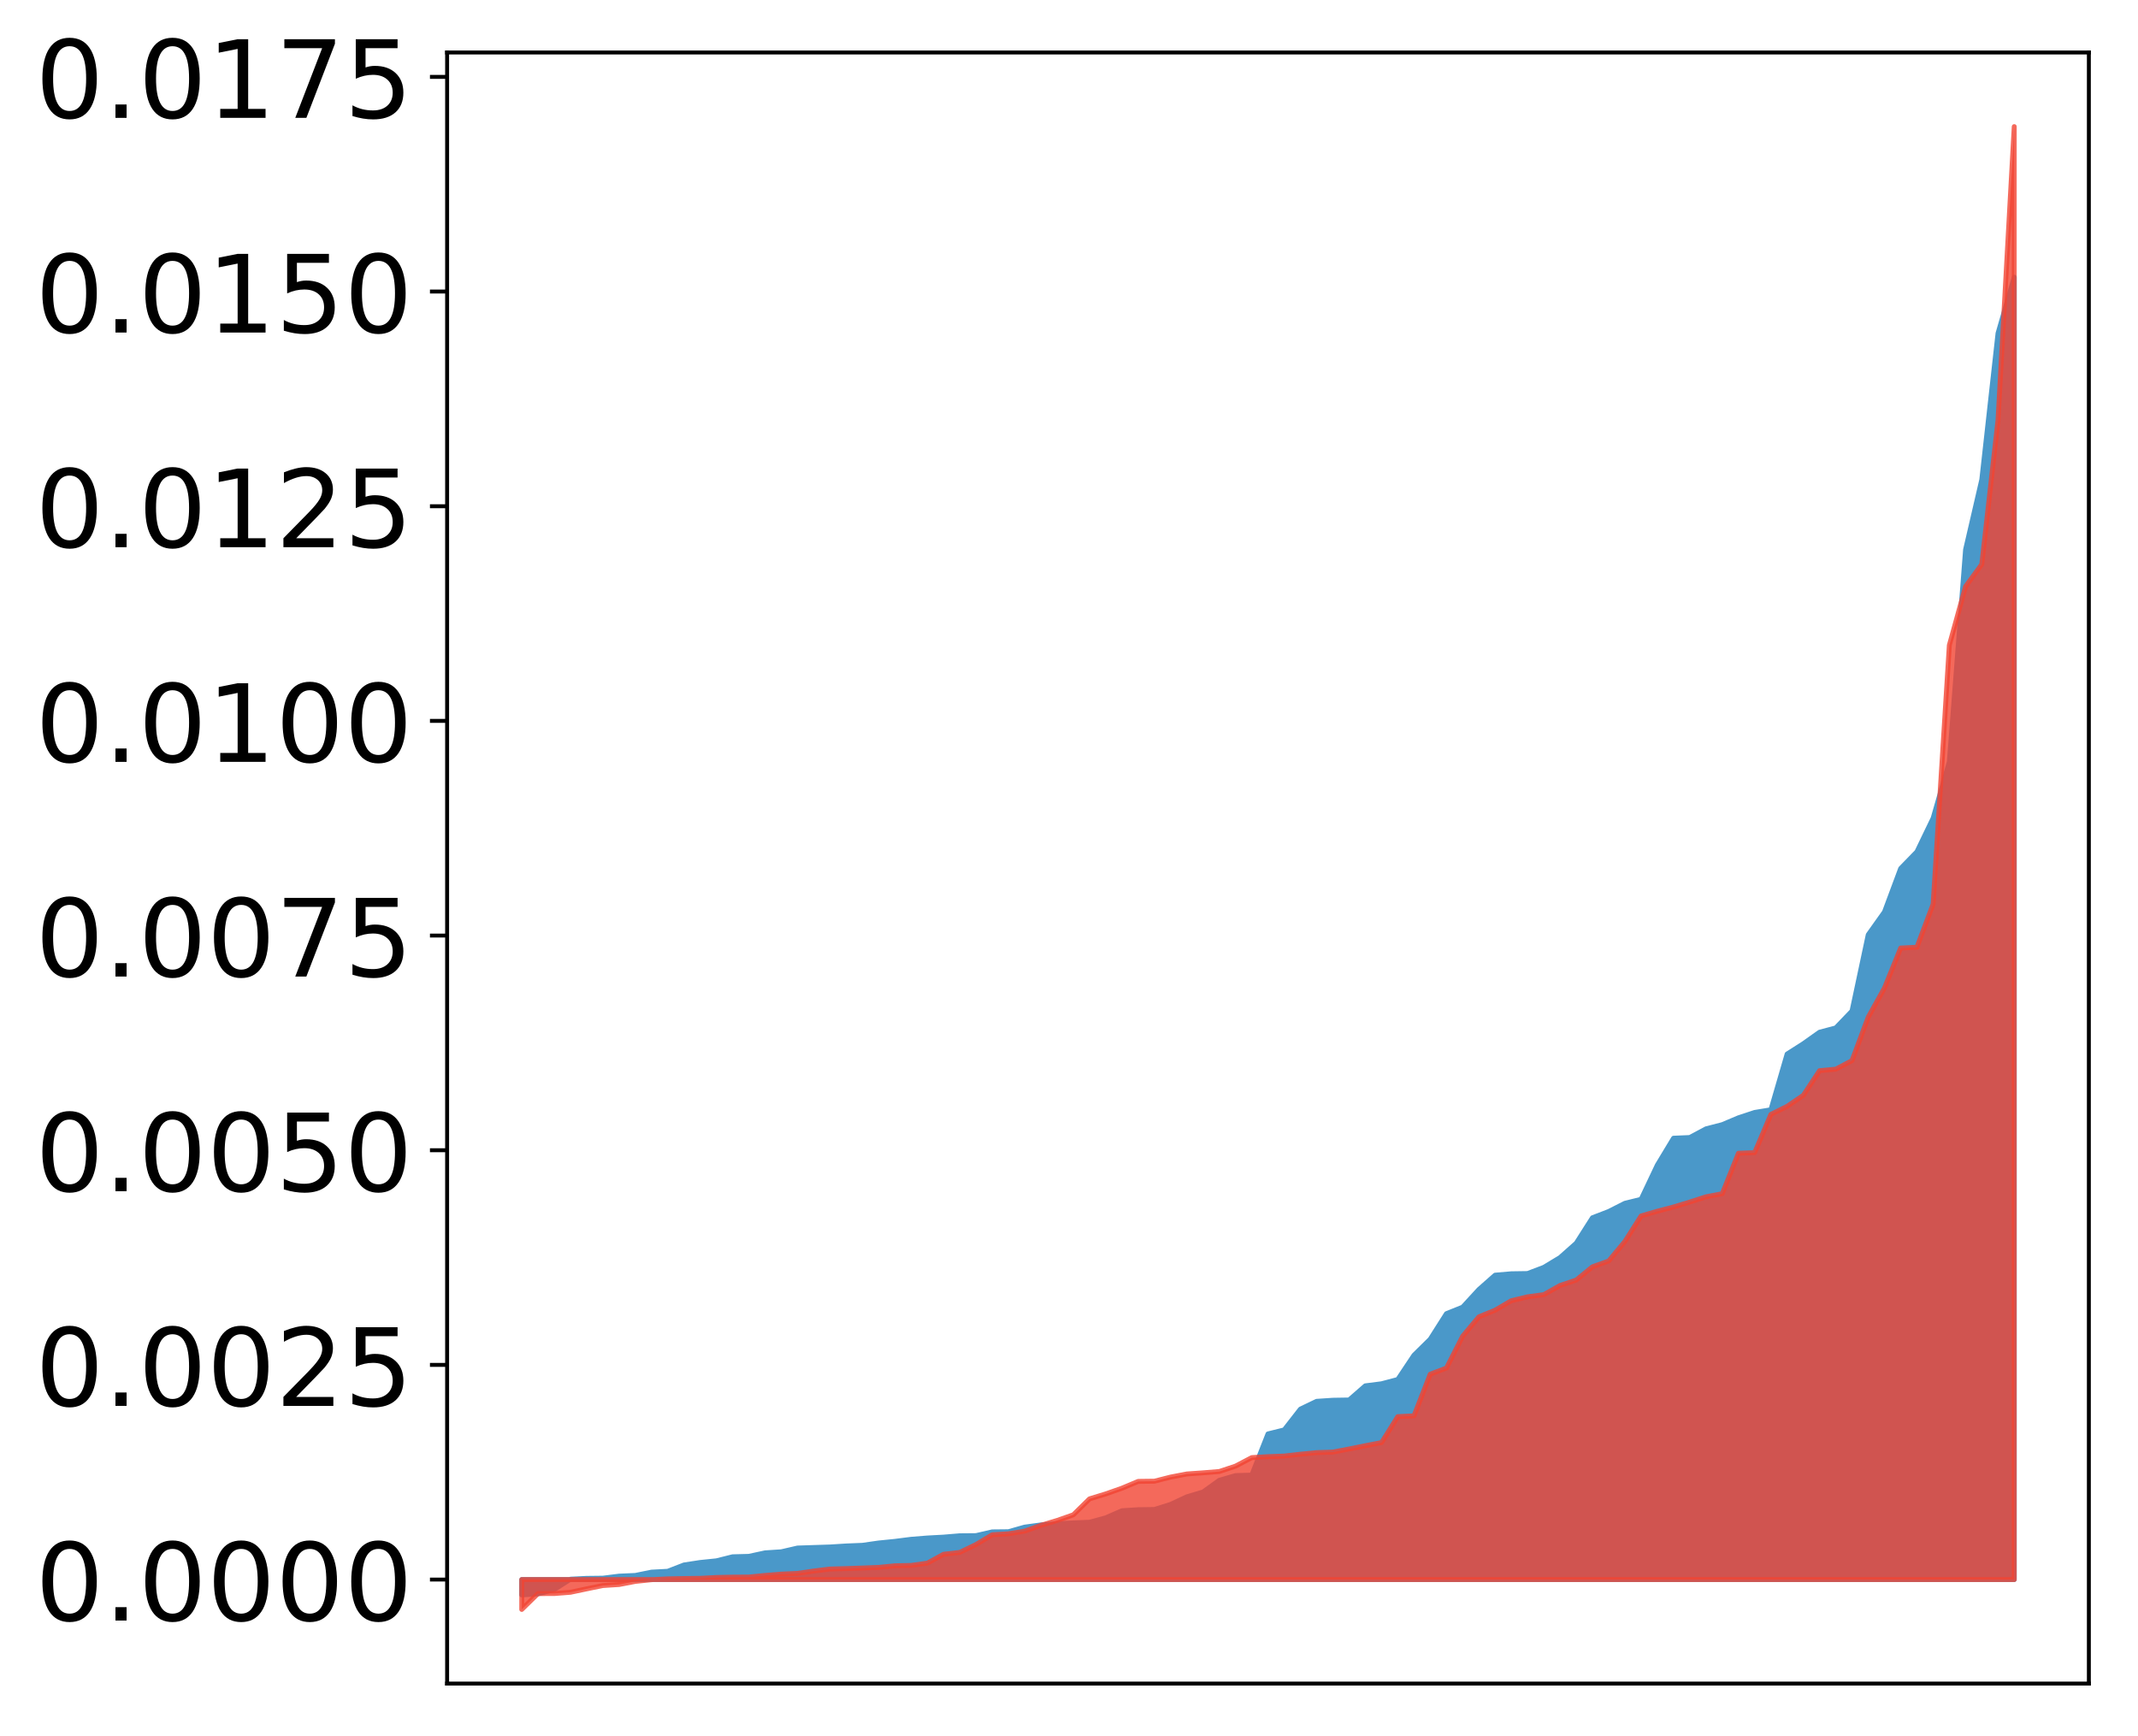 <?xml version="1.0" encoding="utf-8" standalone="no"?>
<!DOCTYPE svg PUBLIC "-//W3C//DTD SVG 1.1//EN"
  "http://www.w3.org/Graphics/SVG/1.1/DTD/svg11.dtd">
<!-- Created with matplotlib (http://matplotlib.org/) -->
<svg height="354pt" version="1.1" viewBox="0 0 436 354" width="436pt" xmlns="http://www.w3.org/2000/svg" xmlns:xlink="http://www.w3.org/1999/xlink">
 <defs>
  <style type="text/css">
*{stroke-linecap:butt;stroke-linejoin:round;}
  </style>
 </defs>
 <g id="figure_1">
  <g id="patch_1">
   <path d="M 0 354.04 
L 436.679 354.04 
L 436.679 0 
L 0 0 
z
" style="fill:#ffffff;"/>
  </g>
  <g id="axes_1">
   <g id="patch_2">
    <path d="M 91.179 343.34 
L 425.979 343.34 
L 425.979 10.7 
L 91.179 10.7 
z
" style="fill:#ffffff;"/>
   </g>
   <g id="PolyCollection_1">
    <defs>
     <path d="M 106.398 -28.781 
L 106.398 -31.911 
L 109.706 -31.911 
L 113.014 -31.911 
L 116.322 -31.911 
L 119.631 -31.911 
L 122.939 -31.911 
L 126.247 -31.911 
L 129.556 -31.911 
L 132.864 -31.911 
L 136.172 -31.911 
L 139.481 -31.911 
L 142.789 -31.911 
L 146.097 -31.911 
L 149.405 -31.911 
L 152.714 -31.911 
L 156.022 -31.911 
L 159.33 -31.911 
L 162.639 -31.911 
L 165.947 -31.911 
L 169.255 -31.911 
L 172.564 -31.911 
L 175.872 -31.911 
L 179.18 -31.911 
L 182.488 -31.911 
L 185.797 -31.911 
L 189.105 -31.911 
L 192.413 -31.911 
L 195.722 -31.911 
L 199.03 -31.911 
L 202.338 -31.911 
L 205.647 -31.911 
L 208.955 -31.911 
L 212.263 -31.911 
L 215.571 -31.911 
L 218.88 -31.911 
L 222.188 -31.911 
L 225.496 -31.911 
L 228.805 -31.911 
L 232.113 -31.911 
L 235.421 -31.911 
L 238.73 -31.911 
L 242.038 -31.911 
L 245.346 -31.911 
L 248.654 -31.911 
L 251.963 -31.911 
L 255.271 -31.911 
L 258.579 -31.911 
L 261.888 -31.911 
L 265.196 -31.911 
L 268.504 -31.911 
L 271.813 -31.911 
L 275.121 -31.911 
L 278.429 -31.911 
L 281.737 -31.911 
L 285.046 -31.911 
L 288.354 -31.911 
L 291.662 -31.911 
L 294.971 -31.911 
L 298.279 -31.911 
L 301.587 -31.911 
L 304.896 -31.911 
L 308.204 -31.911 
L 311.512 -31.911 
L 314.82 -31.911 
L 318.129 -31.911 
L 321.437 -31.911 
L 324.745 -31.911 
L 328.054 -31.911 
L 331.362 -31.911 
L 334.67 -31.911 
L 337.979 -31.911 
L 341.287 -31.911 
L 344.595 -31.911 
L 347.903 -31.911 
L 351.212 -31.911 
L 354.52 -31.911 
L 357.828 -31.911 
L 361.137 -31.911 
L 364.445 -31.911 
L 367.753 -31.911 
L 371.062 -31.911 
L 374.37 -31.911 
L 377.678 -31.911 
L 380.986 -31.911 
L 384.295 -31.911 
L 387.603 -31.911 
L 390.911 -31.911 
L 394.22 -31.911 
L 397.528 -31.911 
L 400.836 -31.911 
L 404.145 -31.911 
L 407.453 -31.911 
L 410.761 -31.911 
L 410.761 -297.515 
L 410.761 -297.515 
L 407.453 -286.071 
L 404.145 -256.233 
L 400.836 -241.951 
L 397.528 -198.708 
L 394.22 -187.188 
L 390.911 -180.33 
L 387.603 -176.931 
L 384.295 -168.058 
L 380.986 -163.411 
L 377.678 -147.852 
L 374.37 -144.411 
L 371.062 -143.537 
L 367.753 -141.19 
L 364.445 -139.084 
L 361.137 -127.719 
L 357.828 -127.172 
L 354.52 -126.079 
L 351.212 -124.683 
L 347.903 -123.829 
L 344.595 -122.058 
L 341.287 -121.921 
L 337.979 -116.443 
L 334.67 -109.461 
L 331.362 -108.644 
L 328.054 -106.969 
L 324.745 -105.696 
L 321.437 -100.504 
L 318.129 -97.571 
L 314.82 -95.577 
L 311.512 -94.323 
L 308.204 -94.273 
L 304.896 -93.988 
L 301.587 -91.065 
L 298.279 -87.466 
L 294.971 -86.138 
L 291.662 -80.932 
L 288.354 -77.671 
L 285.046 -72.714 
L 281.737 -71.842 
L 278.429 -71.421 
L 275.121 -68.534 
L 271.813 -68.481 
L 268.504 -68.262 
L 265.196 -66.676 
L 261.888 -62.435 
L 258.579 -61.614 
L 255.271 -53.22 
L 251.963 -53.115 
L 248.654 -52.153 
L 245.346 -49.775 
L 242.038 -48.789 
L 238.73 -47.244 
L 235.421 -46.204 
L 232.113 -46.159 
L 228.805 -45.948 
L 225.496 -44.502 
L 222.188 -43.605 
L 218.88 -43.471 
L 215.571 -43.3 
L 212.263 -43.054 
L 208.955 -42.605 
L 205.647 -41.667 
L 202.338 -41.634 
L 199.03 -40.872 
L 195.722 -40.842 
L 192.413 -40.566 
L 189.105 -40.388 
L 185.797 -40.122 
L 182.488 -39.701 
L 179.18 -39.369 
L 175.872 -38.896 
L 172.564 -38.762 
L 169.255 -38.555 
L 165.947 -38.45 
L 162.639 -38.341 
L 159.33 -37.576 
L 156.022 -37.36 
L 152.714 -36.644 
L 149.405 -36.558 
L 146.097 -35.735 
L 142.789 -35.395 
L 139.481 -34.887 
L 136.172 -33.602 
L 132.864 -33.426 
L 129.556 -32.752 
L 126.247 -32.608 
L 122.939 -32.193 
L 119.631 -32.155 
L 116.322 -31.988 
L 113.014 -29.877 
L 109.706 -28.997 
L 106.398 -28.781 
z
" id="m3a34d8c67c" style="stroke:#4a98c9;"/>
    </defs>
    <g clip-path="url(#p122bc678a4)">
     <use style="fill:#4a98c9;stroke:#4a98c9;" x="0" xlink:href="#m3a34d8c67c" y="354.04"/>
    </g>
   </g>
   <g id="PolyCollection_2">
    <defs>
     <path d="M 106.398 -25.82 
L 106.398 -31.911 
L 109.706 -31.911 
L 113.014 -31.911 
L 116.322 -31.911 
L 119.631 -31.911 
L 122.939 -31.911 
L 126.247 -31.911 
L 129.556 -31.911 
L 132.864 -31.911 
L 136.172 -31.911 
L 139.481 -31.911 
L 142.789 -31.911 
L 146.097 -31.911 
L 149.405 -31.911 
L 152.714 -31.911 
L 156.022 -31.911 
L 159.33 -31.911 
L 162.639 -31.911 
L 165.947 -31.911 
L 169.255 -31.911 
L 172.564 -31.911 
L 175.872 -31.911 
L 179.18 -31.911 
L 182.488 -31.911 
L 185.797 -31.911 
L 189.105 -31.911 
L 192.413 -31.911 
L 195.722 -31.911 
L 199.03 -31.911 
L 202.338 -31.911 
L 205.647 -31.911 
L 208.955 -31.911 
L 212.263 -31.911 
L 215.571 -31.911 
L 218.88 -31.911 
L 222.188 -31.911 
L 225.496 -31.911 
L 228.805 -31.911 
L 232.113 -31.911 
L 235.421 -31.911 
L 238.73 -31.911 
L 242.038 -31.911 
L 245.346 -31.911 
L 248.654 -31.911 
L 251.963 -31.911 
L 255.271 -31.911 
L 258.579 -31.911 
L 261.888 -31.911 
L 265.196 -31.911 
L 268.504 -31.911 
L 271.813 -31.911 
L 275.121 -31.911 
L 278.429 -31.911 
L 281.737 -31.911 
L 285.046 -31.911 
L 288.354 -31.911 
L 291.662 -31.911 
L 294.971 -31.911 
L 298.279 -31.911 
L 301.587 -31.911 
L 304.896 -31.911 
L 308.204 -31.911 
L 311.512 -31.911 
L 314.82 -31.911 
L 318.129 -31.911 
L 321.437 -31.911 
L 324.745 -31.911 
L 328.054 -31.911 
L 331.362 -31.911 
L 334.67 -31.911 
L 337.979 -31.911 
L 341.287 -31.911 
L 344.595 -31.911 
L 347.903 -31.911 
L 351.212 -31.911 
L 354.52 -31.911 
L 357.828 -31.911 
L 361.137 -31.911 
L 364.445 -31.911 
L 367.753 -31.911 
L 371.062 -31.911 
L 374.37 -31.911 
L 377.678 -31.911 
L 380.986 -31.911 
L 384.295 -31.911 
L 387.603 -31.911 
L 390.911 -31.911 
L 394.22 -31.911 
L 397.528 -31.911 
L 400.836 -31.911 
L 404.145 -31.911 
L 407.453 -31.911 
L 410.761 -31.911 
L 410.761 -328.22 
L 410.761 -328.22 
L 407.453 -268.392 
L 404.145 -238.958 
L 400.836 -234.438 
L 397.528 -222.461 
L 394.22 -169.66 
L 390.911 -160.863 
L 387.603 -160.705 
L 384.295 -152.555 
L 380.986 -146.609 
L 377.678 -137.75 
L 374.37 -135.999 
L 371.062 -135.696 
L 367.753 -130.676 
L 364.445 -128.419 
L 361.137 -126.773 
L 357.828 -118.981 
L 354.52 -118.854 
L 351.212 -110.601 
L 347.903 -109.971 
L 344.595 -108.901 
L 341.287 -107.899 
L 337.979 -107.03 
L 334.67 -106.071 
L 331.362 -100.857 
L 328.054 -96.881 
L 324.745 -95.69 
L 321.437 -92.992 
L 318.129 -91.879 
L 314.82 -90.018 
L 311.512 -89.576 
L 308.204 -88.786 
L 304.896 -86.845 
L 301.587 -85.495 
L 298.279 -81.539 
L 294.971 -75.047 
L 291.662 -73.795 
L 288.354 -65.303 
L 285.046 -65.139 
L 281.737 -59.846 
L 278.429 -59.208 
L 275.121 -58.542 
L 271.813 -57.91 
L 268.504 -57.801 
L 265.196 -57.479 
L 261.888 -57.1 
L 258.579 -56.976 
L 255.271 -56.784 
L 251.963 -55.047 
L 248.654 -53.951 
L 245.346 -53.68 
L 242.038 -53.448 
L 238.73 -52.816 
L 235.421 -51.974 
L 232.113 -51.933 
L 228.805 -50.547 
L 225.496 -49.383 
L 222.188 -48.369 
L 218.88 -45.121 
L 215.571 -43.963 
L 212.263 -42.973 
L 208.955 -41.784 
L 205.647 -41.247 
L 202.338 -41.046 
L 199.03 -39.056 
L 195.722 -37.452 
L 192.413 -37.071 
L 189.105 -35.263 
L 185.797 -34.797 
L 182.488 -34.722 
L 179.18 -34.395 
L 175.872 -34.269 
L 172.564 -34.153 
L 169.255 -34.058 
L 165.947 -33.656 
L 162.639 -33.168 
L 159.33 -33.024 
L 156.022 -32.753 
L 152.714 -32.427 
L 149.405 -32.407 
L 146.097 -32.337 
L 142.789 -32.162 
L 139.481 -32.12 
L 136.172 -32.053 
L 132.864 -31.885 
L 129.556 -31.534 
L 126.247 -30.901 
L 122.939 -30.691 
L 119.631 -30.014 
L 116.322 -29.317 
L 113.014 -29.059 
L 109.706 -29.056 
L 106.398 -25.82 
z
" id="m1ee7272903" style="stroke:#f14432;stroke-opacity:0.8;"/>
    </defs>
    <g clip-path="url(#p122bc678a4)">
     <use style="fill:#f14432;fill-opacity:0.8;stroke:#f14432;stroke-opacity:0.8;" x="0" xlink:href="#m1ee7272903" y="354.04"/>
    </g>
   </g>
   <g id="matplotlib.axis_1"/>
   <g id="matplotlib.axis_2">
    <g id="ytick_1">
     <g id="line2d_1">
      <defs>
       <path d="M 0 0 
L -3.5 0 
" id="md80111de68" style="stroke:#000000;stroke-width:0.8;"/>
      </defs>
      <g>
       <use style="stroke:#000000;stroke-width:0.8;" x="91.179" xlink:href="#md80111de68" y="322.129"/>
      </g>
     </g>
     <g id="text_1">
      <!-- 0.0000 -->
      <defs>
       <path d="M 31.781 66.406 
Q 24.172 66.406 20.328 58.906 
Q 16.5 51.422 16.5 36.375 
Q 16.5 21.391 20.328 13.891 
Q 24.172 6.391 31.781 6.391 
Q 39.453 6.391 43.281 13.891 
Q 47.125 21.391 47.125 36.375 
Q 47.125 51.422 43.281 58.906 
Q 39.453 66.406 31.781 66.406 
z
M 31.781 74.219 
Q 44.047 74.219 50.516 64.516 
Q 56.984 54.828 56.984 36.375 
Q 56.984 17.969 50.516 8.266 
Q 44.047 -1.422 31.781 -1.422 
Q 19.531 -1.422 13.062 8.266 
Q 6.594 17.969 6.594 36.375 
Q 6.594 54.828 13.062 64.516 
Q 19.531 74.219 31.781 74.219 
z
" id="DejaVuSans-30"/>
       <path d="M 10.688 12.406 
L 21 12.406 
L 21 0 
L 10.688 0 
z
" id="DejaVuSans-2e"/>
      </defs>
      <g transform="translate(7.2 330.487)scale(0.22 -0.22)">
       <use xlink:href="#DejaVuSans-30"/>
       <use x="63.623" xlink:href="#DejaVuSans-2e"/>
       <use x="95.41" xlink:href="#DejaVuSans-30"/>
       <use x="159.033" xlink:href="#DejaVuSans-30"/>
       <use x="222.656" xlink:href="#DejaVuSans-30"/>
       <use x="286.279" xlink:href="#DejaVuSans-30"/>
      </g>
     </g>
    </g>
    <g id="ytick_2">
     <g id="line2d_2">
      <g>
       <use style="stroke:#000000;stroke-width:0.8;" x="91.179" xlink:href="#md80111de68" y="278.35"/>
      </g>
     </g>
     <g id="text_2">
      <!-- 0.0025 -->
      <defs>
       <path d="M 19.188 8.297 
L 53.609 8.297 
L 53.609 0 
L 7.328 0 
L 7.328 8.297 
Q 12.938 14.109 22.625 23.891 
Q 32.328 33.688 34.812 36.531 
Q 39.547 41.844 41.422 45.531 
Q 43.312 49.219 43.312 52.781 
Q 43.312 58.594 39.234 62.25 
Q 35.156 65.922 28.609 65.922 
Q 23.969 65.922 18.812 64.312 
Q 13.672 62.703 7.812 59.422 
L 7.812 69.391 
Q 13.766 71.781 18.938 73 
Q 24.125 74.219 28.422 74.219 
Q 39.75 74.219 46.484 68.547 
Q 53.219 62.891 53.219 53.422 
Q 53.219 48.922 51.531 44.891 
Q 49.859 40.875 45.406 35.406 
Q 44.188 33.984 37.641 27.219 
Q 31.109 20.453 19.188 8.297 
z
" id="DejaVuSans-32"/>
       <path d="M 10.797 72.906 
L 49.516 72.906 
L 49.516 64.594 
L 19.828 64.594 
L 19.828 46.734 
Q 21.969 47.469 24.109 47.828 
Q 26.266 48.188 28.422 48.188 
Q 40.625 48.188 47.75 41.5 
Q 54.891 34.812 54.891 23.391 
Q 54.891 11.625 47.562 5.094 
Q 40.234 -1.422 26.906 -1.422 
Q 22.312 -1.422 17.547 -0.641 
Q 12.797 0.141 7.719 1.703 
L 7.719 11.625 
Q 12.109 9.234 16.797 8.062 
Q 21.484 6.891 26.703 6.891 
Q 35.156 6.891 40.078 11.328 
Q 45.016 15.766 45.016 23.391 
Q 45.016 31 40.078 35.438 
Q 35.156 39.891 26.703 39.891 
Q 22.75 39.891 18.812 39.016 
Q 14.891 38.141 10.797 36.281 
z
" id="DejaVuSans-35"/>
      </defs>
      <g transform="translate(7.2 286.708)scale(0.22 -0.22)">
       <use xlink:href="#DejaVuSans-30"/>
       <use x="63.623" xlink:href="#DejaVuSans-2e"/>
       <use x="95.41" xlink:href="#DejaVuSans-30"/>
       <use x="159.033" xlink:href="#DejaVuSans-30"/>
       <use x="222.656" xlink:href="#DejaVuSans-32"/>
       <use x="286.279" xlink:href="#DejaVuSans-35"/>
      </g>
     </g>
    </g>
    <g id="ytick_3">
     <g id="line2d_3">
      <g>
       <use style="stroke:#000000;stroke-width:0.8;" x="91.179" xlink:href="#md80111de68" y="234.572"/>
      </g>
     </g>
     <g id="text_3">
      <!-- 0.0050 -->
      <g transform="translate(7.2 242.93)scale(0.22 -0.22)">
       <use xlink:href="#DejaVuSans-30"/>
       <use x="63.623" xlink:href="#DejaVuSans-2e"/>
       <use x="95.41" xlink:href="#DejaVuSans-30"/>
       <use x="159.033" xlink:href="#DejaVuSans-30"/>
       <use x="222.656" xlink:href="#DejaVuSans-35"/>
       <use x="286.279" xlink:href="#DejaVuSans-30"/>
      </g>
     </g>
    </g>
    <g id="ytick_4">
     <g id="line2d_4">
      <g>
       <use style="stroke:#000000;stroke-width:0.8;" x="91.179" xlink:href="#md80111de68" y="190.793"/>
      </g>
     </g>
     <g id="text_4">
      <!-- 0.0075 -->
      <defs>
       <path d="M 8.203 72.906 
L 55.078 72.906 
L 55.078 68.703 
L 28.609 0 
L 18.312 0 
L 43.219 64.594 
L 8.203 64.594 
z
" id="DejaVuSans-37"/>
      </defs>
      <g transform="translate(7.2 199.151)scale(0.22 -0.22)">
       <use xlink:href="#DejaVuSans-30"/>
       <use x="63.623" xlink:href="#DejaVuSans-2e"/>
       <use x="95.41" xlink:href="#DejaVuSans-30"/>
       <use x="159.033" xlink:href="#DejaVuSans-30"/>
       <use x="222.656" xlink:href="#DejaVuSans-37"/>
       <use x="286.279" xlink:href="#DejaVuSans-35"/>
      </g>
     </g>
    </g>
    <g id="ytick_5">
     <g id="line2d_5">
      <g>
       <use style="stroke:#000000;stroke-width:0.8;" x="91.179" xlink:href="#md80111de68" y="147.014"/>
      </g>
     </g>
     <g id="text_5">
      <!-- 0.0100 -->
      <defs>
       <path d="M 12.406 8.297 
L 28.516 8.297 
L 28.516 63.922 
L 10.984 60.406 
L 10.984 69.391 
L 28.422 72.906 
L 38.281 72.906 
L 38.281 8.297 
L 54.391 8.297 
L 54.391 0 
L 12.406 0 
z
" id="DejaVuSans-31"/>
      </defs>
      <g transform="translate(7.2 155.373)scale(0.22 -0.22)">
       <use xlink:href="#DejaVuSans-30"/>
       <use x="63.623" xlink:href="#DejaVuSans-2e"/>
       <use x="95.41" xlink:href="#DejaVuSans-30"/>
       <use x="159.033" xlink:href="#DejaVuSans-31"/>
       <use x="222.656" xlink:href="#DejaVuSans-30"/>
       <use x="286.279" xlink:href="#DejaVuSans-30"/>
      </g>
     </g>
    </g>
    <g id="ytick_6">
     <g id="line2d_6">
      <g>
       <use style="stroke:#000000;stroke-width:0.8;" x="91.179" xlink:href="#md80111de68" y="103.236"/>
      </g>
     </g>
     <g id="text_6">
      <!-- 0.0125 -->
      <g transform="translate(7.2 111.594)scale(0.22 -0.22)">
       <use xlink:href="#DejaVuSans-30"/>
       <use x="63.623" xlink:href="#DejaVuSans-2e"/>
       <use x="95.41" xlink:href="#DejaVuSans-30"/>
       <use x="159.033" xlink:href="#DejaVuSans-31"/>
       <use x="222.656" xlink:href="#DejaVuSans-32"/>
       <use x="286.279" xlink:href="#DejaVuSans-35"/>
      </g>
     </g>
    </g>
    <g id="ytick_7">
     <g id="line2d_7">
      <g>
       <use style="stroke:#000000;stroke-width:0.8;" x="91.179" xlink:href="#md80111de68" y="59.457"/>
      </g>
     </g>
     <g id="text_7">
      <!-- 0.0150 -->
      <g transform="translate(7.2 67.815)scale(0.22 -0.22)">
       <use xlink:href="#DejaVuSans-30"/>
       <use x="63.623" xlink:href="#DejaVuSans-2e"/>
       <use x="95.41" xlink:href="#DejaVuSans-30"/>
       <use x="159.033" xlink:href="#DejaVuSans-31"/>
       <use x="222.656" xlink:href="#DejaVuSans-35"/>
       <use x="286.279" xlink:href="#DejaVuSans-30"/>
      </g>
     </g>
    </g>
    <g id="ytick_8">
     <g id="line2d_8">
      <g>
       <use style="stroke:#000000;stroke-width:0.8;" x="91.179" xlink:href="#md80111de68" y="15.678"/>
      </g>
     </g>
     <g id="text_8">
      <!-- 0.0175 -->
      <g transform="translate(7.2 24.037)scale(0.22 -0.22)">
       <use xlink:href="#DejaVuSans-30"/>
       <use x="63.623" xlink:href="#DejaVuSans-2e"/>
       <use x="95.41" xlink:href="#DejaVuSans-30"/>
       <use x="159.033" xlink:href="#DejaVuSans-31"/>
       <use x="222.656" xlink:href="#DejaVuSans-37"/>
       <use x="286.279" xlink:href="#DejaVuSans-35"/>
      </g>
     </g>
    </g>
   </g>
   <g id="patch_3">
    <path d="M 91.179 343.34 
L 91.179 10.7 
" style="fill:none;stroke:#000000;stroke-linecap:square;stroke-linejoin:miter;stroke-width:0.8;"/>
   </g>
   <g id="patch_4">
    <path d="M 425.979 343.34 
L 425.979 10.7 
" style="fill:none;stroke:#000000;stroke-linecap:square;stroke-linejoin:miter;stroke-width:0.8;"/>
   </g>
   <g id="patch_5">
    <path d="M 91.179 343.34 
L 425.979 343.34 
" style="fill:none;stroke:#000000;stroke-linecap:square;stroke-linejoin:miter;stroke-width:0.8;"/>
   </g>
   <g id="patch_6">
    <path d="M 91.179 10.7 
L 425.979 10.7 
" style="fill:none;stroke:#000000;stroke-linecap:square;stroke-linejoin:miter;stroke-width:0.8;"/>
   </g>
  </g>
 </g>
 <defs>
  <clipPath id="p122bc678a4">
   <rect height="332.64" width="334.8" x="91.179" y="10.7"/>
  </clipPath>
 </defs>
</svg>
